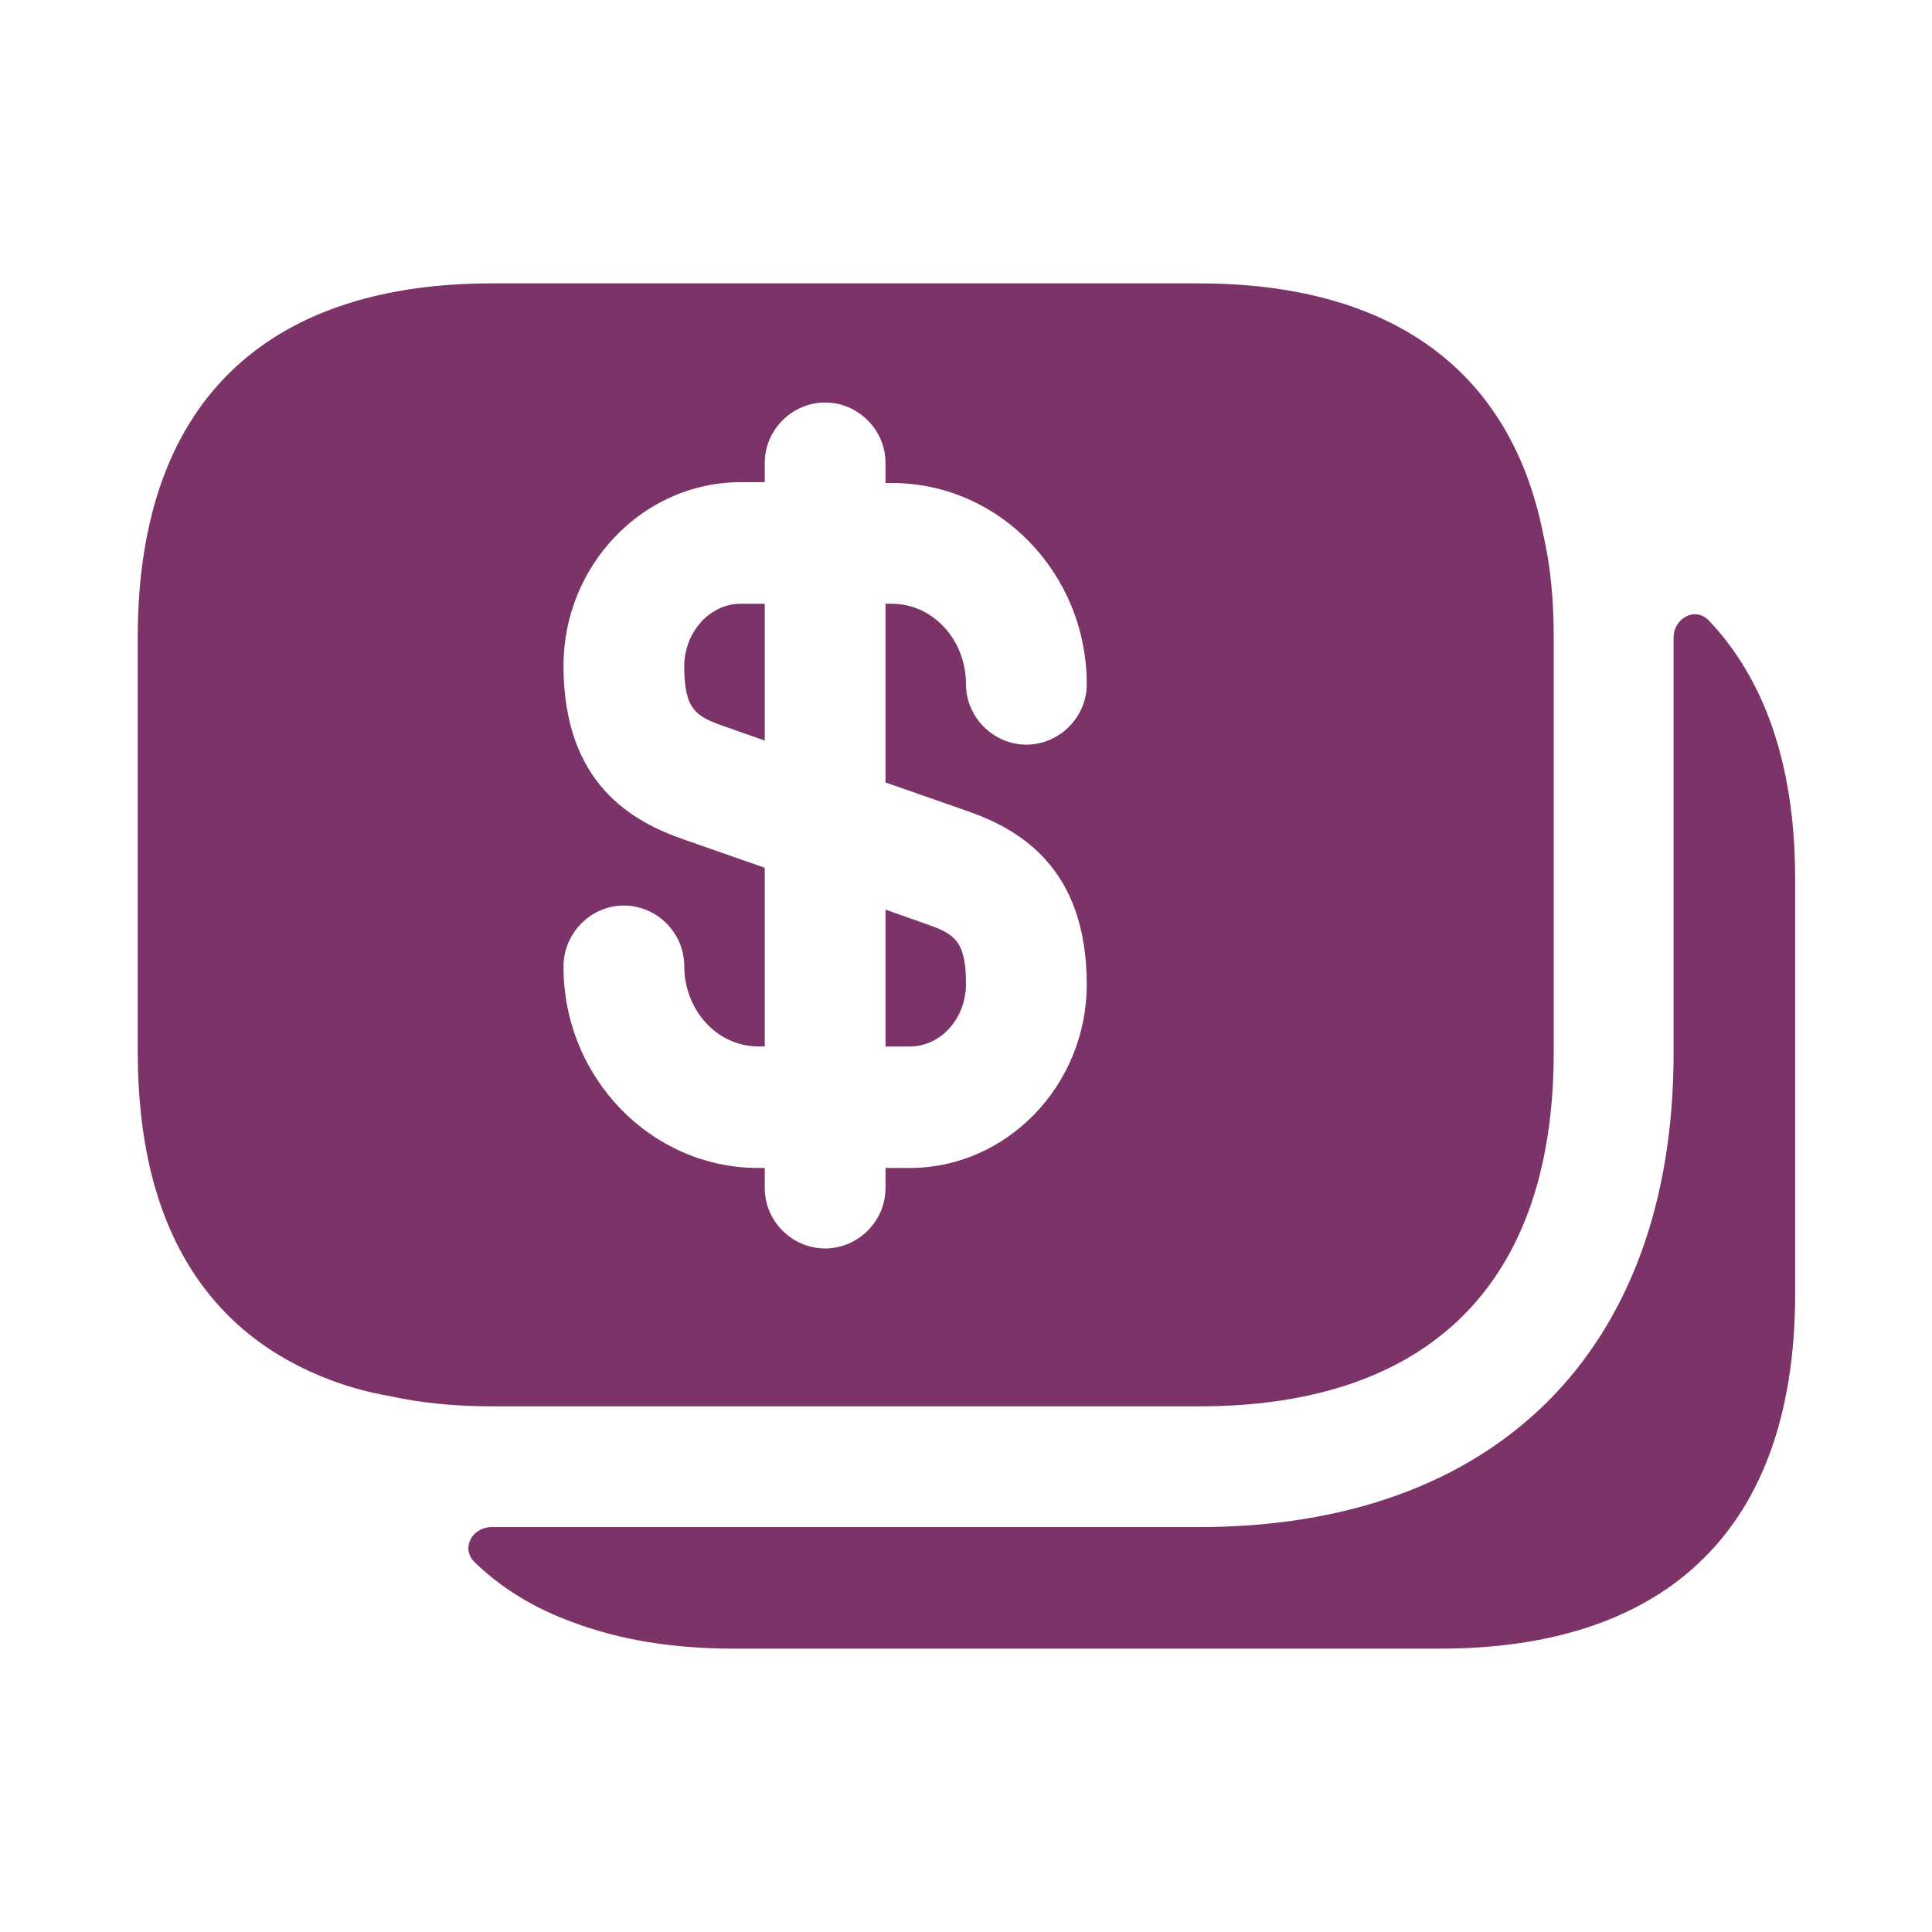 <svg width="24" height="24" viewBox="0 0 24 24" fill="none" xmlns="http://www.w3.org/2000/svg">
<path fill-rule="evenodd" clip-rule="evenodd" d="M14.891 3.52C17.131 3.52 18.741 4.47 19.171 6.64C19.261 7.03 19.301 7.45 19.301 7.92V13.069C19.301 16.149 17.541 17.47 14.901 17.47H6.111C5.661 17.47 5.231 17.43 4.831 17.34C4.581 17.299 4.341 17.23 4.121 17.149C2.621 16.59 1.711 15.29 1.711 13.069V7.92C1.711 4.84 3.471 3.52 6.111 3.52H14.891ZM13.5 12.229C13.5 10.759 12.64 10.29 12 10.069L11 9.72V7.5H11.08C11.59 7.5 12 7.95 12 8.5C12 8.91 12.34 9.25 12.75 9.25C13.16 9.25 13.5 8.91 13.5 8.5C13.5 7.12 12.41 6 11.08 6H11V5.75C11 5.34 10.66 5 10.25 5C9.84 5 9.5 5.34 9.5 5.75V5.99H9.2C7.99 5.99 7 7.02 7 8.27C7 9.74 7.86 10.21 8.5 10.43L9.5 10.78V12.999H9.42C8.91 12.999 8.5 12.55 8.5 11.999C8.5 11.589 8.16 11.249 7.75 11.249C7.34 11.249 7 11.589 7 12.009C7 13.389 8.09 14.509 9.42 14.509H9.5V14.759C9.5 15.169 9.84 15.509 10.25 15.509C10.66 15.509 11 15.169 11 14.759V14.509H11.3C12.51 14.509 13.5 13.479 13.5 12.229ZM11.3 13H11V11.3L11.51 11.48C11.85 11.6 12 11.68 12 12.22C12 12.65 11.69 13 11.3 13ZM8.5 8.28C8.5 8.82 8.65 8.9 8.99 9.02L9.5 9.2V7.5H9.2C8.82 7.5 8.5 7.85 8.5 8.28Z" fill="#7C3367"/>
<path d="M22.3 10.92V16.07C22.3 19.15 20.54 20.48 17.89 20.48H9.11C8.36 20.48 7.69 20.37 7.11 20.15C6.64 19.98 6.23 19.73 5.9 19.41C5.72 19.24 5.86 18.97 6.11 18.97H14.89C18.59 18.97 20.79 16.77 20.79 13.08V7.92C20.79 7.68 21.06 7.53 21.23 7.71C21.91 8.43 22.3 9.48 22.3 10.92Z" fill="#7C3367"/>
</svg>
